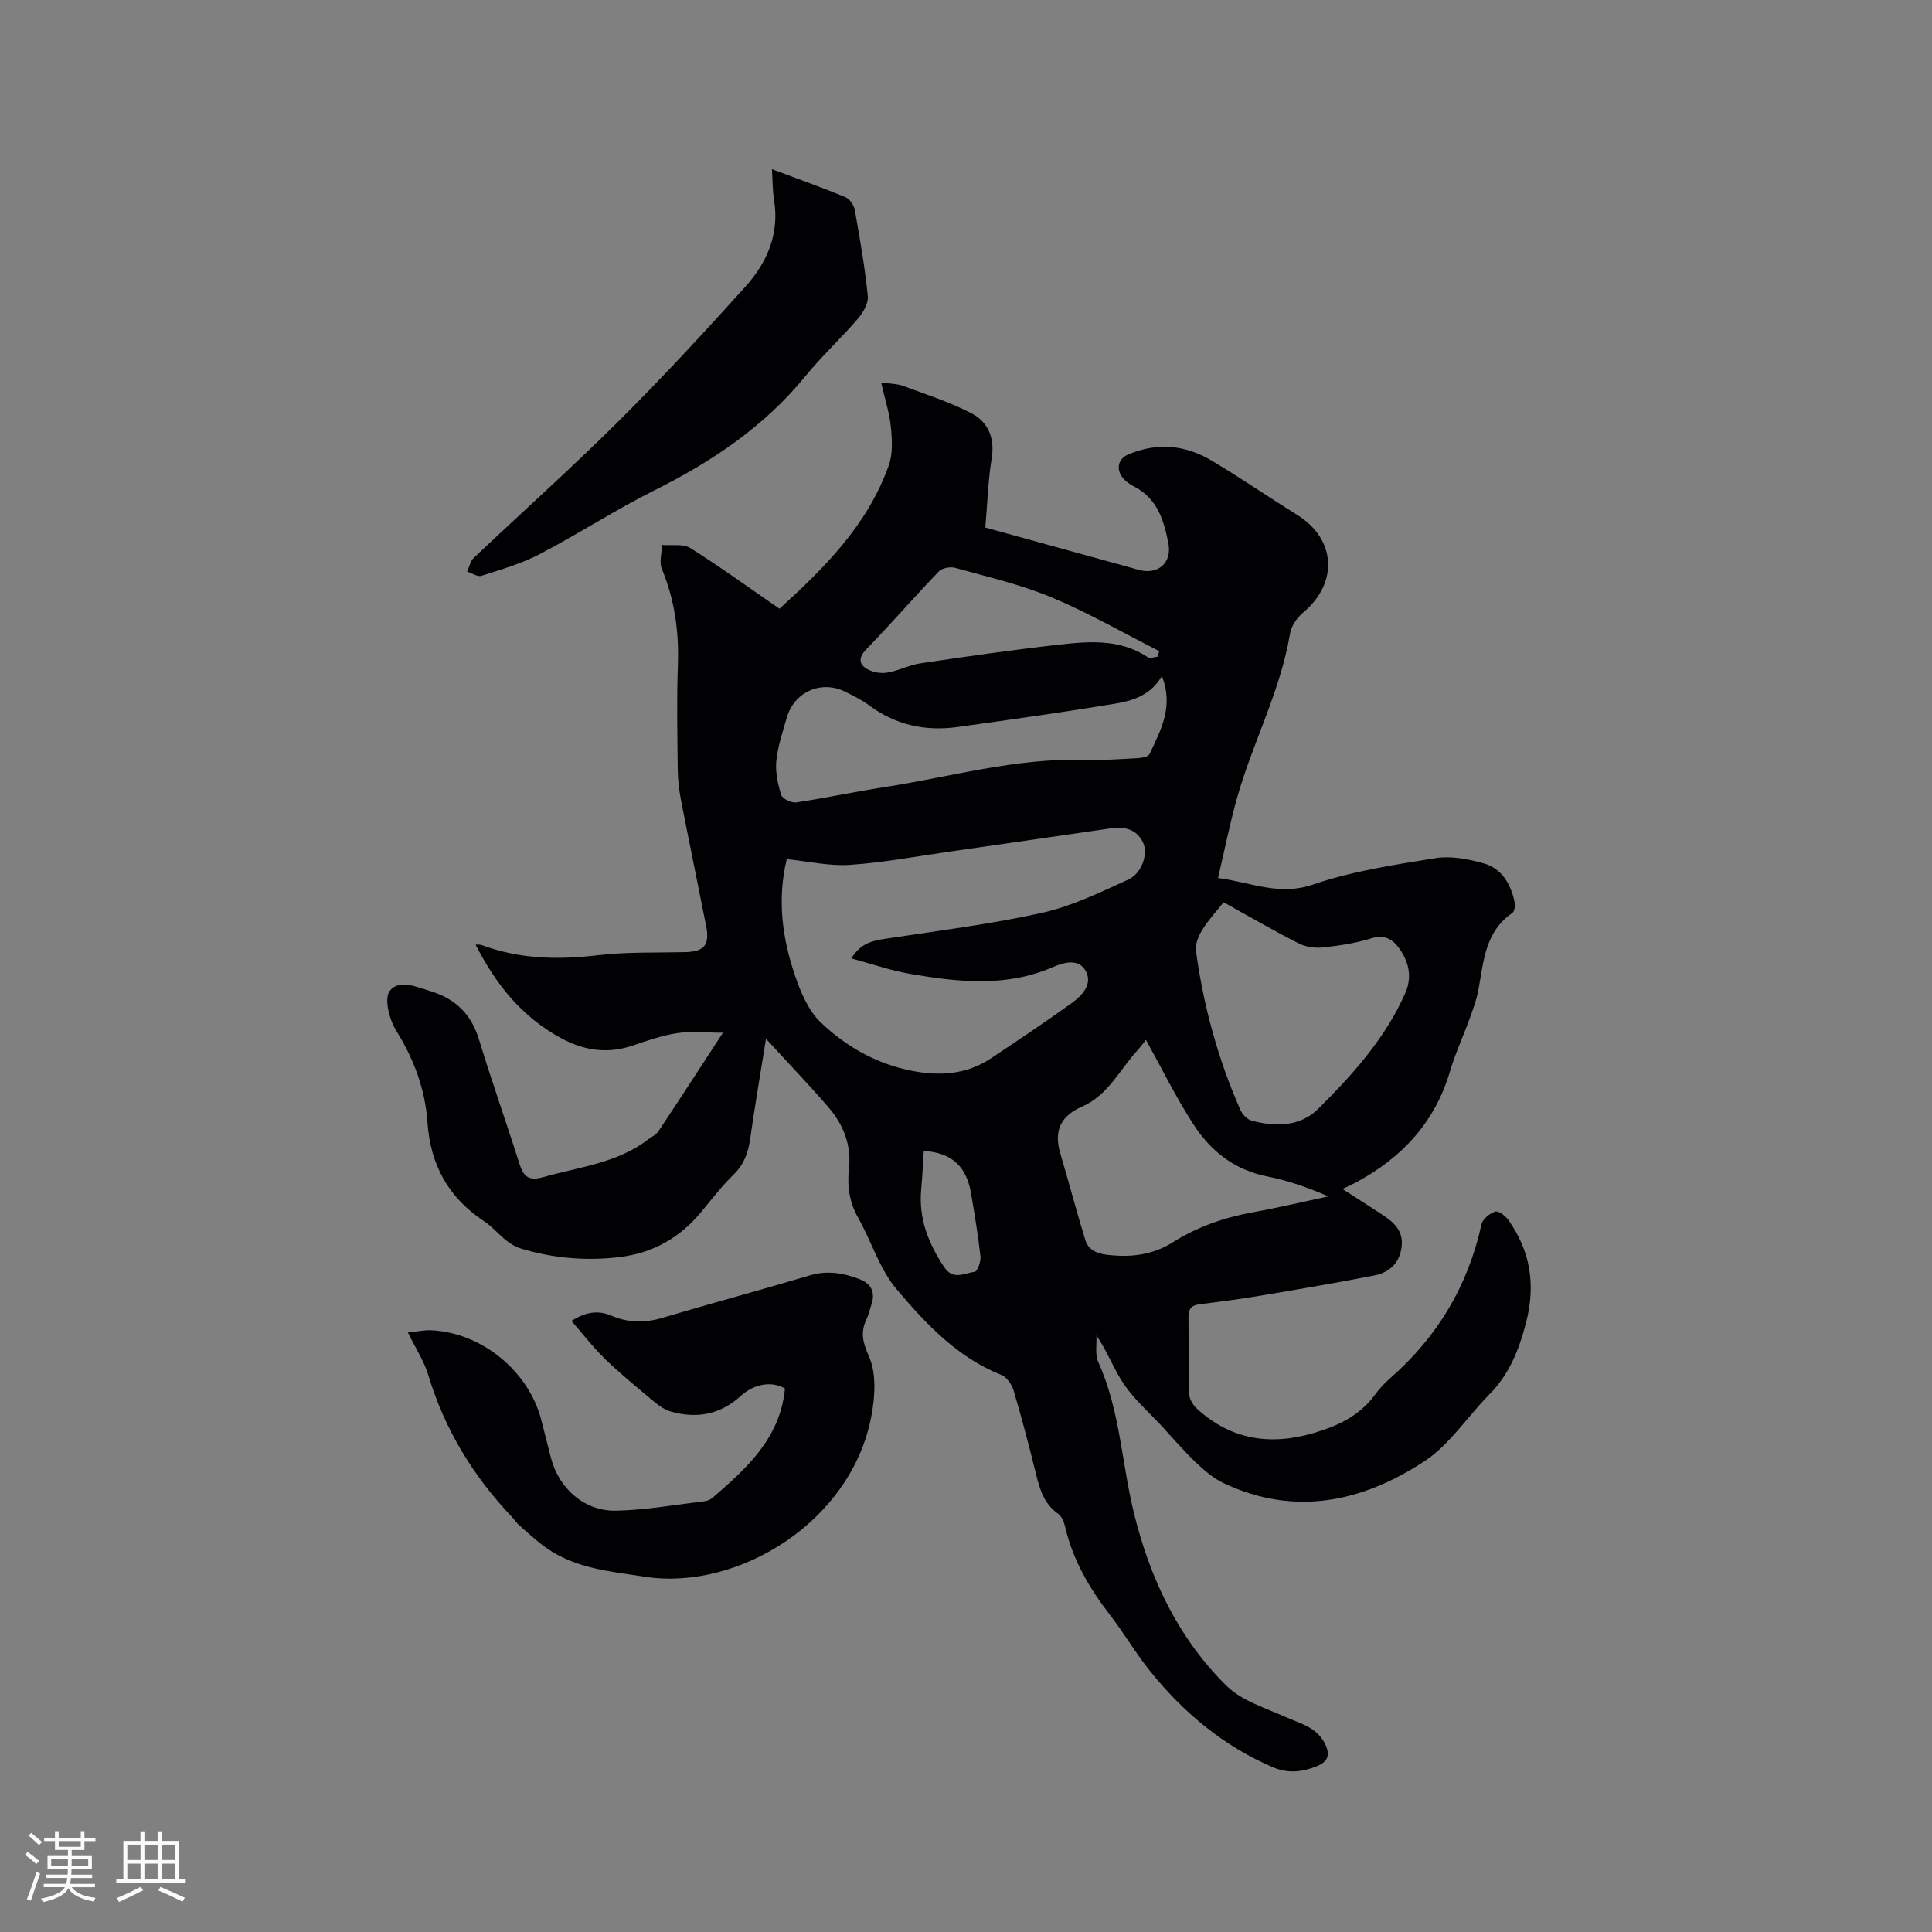 <svg enable-background="new 0 0 400 400" viewBox="0 0 400 400" xmlns="http://www.w3.org/2000/svg"><rect x="0" y="0" width="400" height="400" fill="#808080" stroke="none"/><g fill="#010103"><path d="m158.59 215.07c-1.2 7.49-2.34 14.13-3.29 20.8-.4 2.82-1.27 5.19-3.37 7.26-2.41 2.37-4.51 5.06-6.66 7.68-4.44 5.43-10.06 8.63-17.05 9.46-6.94.83-13.75.23-20.43-1.79-1.07-.32-2.1-.97-2.99-1.67-1.58-1.25-2.89-2.86-4.56-3.96-7.39-4.88-11.14-11.65-11.74-20.5-.47-6.84-2.82-13.11-6.5-19.02-1.4-2.25-2.49-6.53-1.33-8.13 1.85-2.54 5.57-.89 8.56.04 5.16 1.6 8.36 4.78 9.95 10.01 2.62 8.61 5.64 17.09 8.35 25.66.85 2.7 1.91 3.66 4.98 2.79 7.4-2.1 15.23-2.87 21.62-7.75.75-.57 1.71-1.01 2.2-1.75 4.34-6.52 8.59-13.09 13.35-20.39-3.59 0-6.59-.34-9.48.09-3.11.47-6.16 1.54-9.16 2.56-5.26 1.78-10.12 1.08-14.97-1.57-8.05-4.4-13.44-11.1-17.6-19.32.52.03.92-.04 1.25.09 7.82 2.92 15.81 3.09 24.04 2.11 5.96-.71 12.04-.5 18.07-.64 3.94-.09 5.15-1.45 4.38-5.35-1.72-8.73-3.53-17.44-5.23-26.18-.4-2.07-.64-4.2-.66-6.3-.08-7.21-.23-14.43.03-21.63.24-6.9-.66-13.47-3.32-19.88-.59-1.41 0-3.3.05-4.97 1.97.18 4.35-.29 5.85.65 6.16 3.86 12.05 8.15 18.45 12.56 9.03-8.21 18.18-17.16 22.63-29.67.86-2.42.7-5.35.43-7.99-.29-2.92-1.24-5.78-2.01-9.17 1.71.25 3.2.21 4.5.69 4.74 1.74 9.59 3.32 14.07 5.61 3.52 1.8 5.01 5.07 4.32 9.37-.76 4.67-.89 9.45-1.32 14.35 10.07 2.77 19.86 5.47 29.64 8.17.71.2 1.43.41 2.14.6 3.88 1.07 6.9-1.37 6.12-5.47-.89-4.67-2.25-9.32-7.08-11.78-.83-.42-1.67-1-2.27-1.7-1.54-1.8-1.12-4 .97-4.91 5.97-2.58 11.85-2.04 17.33 1.23 6 3.57 11.77 7.54 17.7 11.23 8.09 5.03 8.6 14.12 1.2 20.28-1.25 1.04-2.41 2.77-2.67 4.33-1.98 11.93-7.77 22.6-10.99 34.1-1.48 5.27-2.54 10.65-3.91 16.48 6.9.91 12.62 3.76 19.62 1.37 8.14-2.79 16.85-4.1 25.4-5.48 3.19-.51 6.77.17 9.95 1.07 3.77 1.06 5.65 4.28 6.43 8.03.15.71-.01 1.93-.48 2.26-5.6 3.84-5.93 9.92-6.98 15.75-.37 2.05-1.1 4.05-1.81 6.02-1.32 3.67-2.99 7.23-4.09 10.96-3.12 10.62-9.98 17.96-19.53 23.08-.82.44-1.67.81-2.75 1.32 2.89 1.87 5.54 3.55 8.17 5.27 2.38 1.56 4.45 3.29 4.09 6.6-.38 3.45-2.5 5.41-5.62 6.03-7.87 1.55-15.79 2.88-23.7 4.21-4.17.7-8.38 1.25-12.58 1.77-1.74.22-2.27 1.08-2.24 2.76.08 5.2-.06 10.4.1 15.59.03 1.09.73 2.41 1.55 3.17 7.02 6.51 15.21 7.79 24.22 5.15 4.96-1.45 9.51-3.53 12.69-7.88.93-1.28 2.04-2.47 3.23-3.51 9.78-8.56 16.09-19.13 18.88-31.85.24-1.08 1.71-2.27 2.85-2.63.67-.21 2.11.9 2.72 1.76 4.55 6.43 5.66 13.37 3.68 21.12-1.45 5.68-3.47 10.79-7.65 15.01-4.52 4.57-8.18 10.36-13.4 13.79-12.81 8.43-26.81 11.5-41.53 4.58-2.14-1-4.06-2.65-5.79-4.3-2.53-2.41-4.81-5.08-7.18-7.65-2.6-2.8-5.54-5.36-7.68-8.48-2.13-3.11-3.43-6.78-5.75-10.18.1 1.85-.33 3.94.38 5.5 4.5 9.92 4.83 20.79 7.36 31.15 3.33 13.65 9.2 26.04 19.23 35.92 3.14 3.09 7.99 4.54 12.21 6.43 2.99 1.34 6.26 2.06 8 5.27 1.24 2.29 1.04 3.9-1.65 4.96-3 1.18-5.92 1.48-8.94.19-10.26-4.39-18.56-11.32-25.48-19.93-2.98-3.71-5.4-7.87-8.31-11.64-4.26-5.51-7.69-11.37-9.27-18.23-.23-.98-.71-2.18-1.46-2.71-2.97-2.06-3.81-5.13-4.61-8.36-1.42-5.76-2.93-11.5-4.61-17.18-.37-1.24-1.43-2.76-2.54-3.2-9.13-3.62-15.63-10.6-21.68-17.74-3.53-4.17-5.19-9.88-7.94-14.75-1.81-3.21-2.33-6.57-1.93-10.08.57-5-1.13-9.24-4.27-12.88-4.02-4.66-8.26-9.07-12.9-14.14zm4.3-37.2c-2.01 8.34-.94 16.26 1.65 23.94 1.19 3.53 2.8 7.41 5.4 9.88 5.22 4.97 11.48 8.57 18.81 10 5.87 1.15 11.39.78 16.46-2.6 5.63-3.76 11.27-7.51 16.76-11.48 2.04-1.48 4.21-3.77 2.91-6.4-1.41-2.86-4.54-2-6.82-1.01-9.75 4.25-19.71 3.14-29.67 1.42-3.98-.69-7.85-2.04-12.14-3.2 1.94-3.1 4.29-3.63 6.89-4.03 10.87-1.66 21.82-3.01 32.54-5.38 6.19-1.37 12.1-4.26 17.94-6.91 2.8-1.28 4.13-5.36 3.04-7.65-1.32-2.78-3.83-3.37-6.7-2.95-11.1 1.62-22.2 3.22-33.3 4.81-6.89.98-13.76 2.29-20.69 2.75-4.26.29-8.6-.73-13.08-1.19zm90.44 8.93c-1.64 2.08-3.25 3.8-4.45 5.77-.76 1.25-1.46 2.94-1.27 4.31 1.56 11.38 4.55 22.39 9.2 32.91.41.93 1.41 1.99 2.34 2.23 4.93 1.31 10.03 1.27 13.77-2.45 7.14-7.09 13.9-14.6 18.04-23.99 1.4-3.18.79-6.28-1.13-9.04-1.39-1.99-3.06-3.15-5.9-2.27-3.21 1-6.61 1.52-9.97 1.88-1.66.18-3.6-.08-5.07-.82-5.18-2.63-10.21-5.56-15.56-8.53zm-16.07 28.49c-.47.57-1.15 1.5-1.92 2.35-3.58 3.98-6.04 9.17-11.25 11.44-4.57 1.99-5.94 5.09-4.56 9.74 1.76 5.95 3.35 11.96 5.16 17.89.61 1.98 2.25 2.79 4.37 3.06 4.89.62 9.51.11 13.75-2.56 5.09-3.21 10.63-5.14 16.54-6.21 5.25-.95 10.45-2.19 15.68-3.3-4.16-1.8-8.32-3.28-12.61-4.12-6.85-1.34-11.81-5.3-15.39-10.88-3.58-5.55-6.52-11.53-9.77-17.41zm3.29-75.33c-2.36 4.11-6.2 5.16-9.98 5.78-10.75 1.77-21.54 3.28-32.32 4.78-6.64.92-12.79-.39-18.28-4.47-1.52-1.13-3.26-1.98-4.96-2.83-4.96-2.47-10.59.01-12.12 5.37-.84 2.95-1.86 5.91-2.16 8.93-.23 2.31.3 4.8 1.01 7.05.25.8 2.12 1.7 3.09 1.56 6.07-.9 12.08-2.21 18.14-3.14 13.78-2.12 27.3-6.09 41.45-5.66 3.7.11 7.41-.16 11.11-.36.86-.05 2.2-.28 2.46-.83 2.29-4.92 5.09-9.81 2.56-16.18zm-.87-4c.11-.39.21-.77.32-1.16-7.42-3.76-14.66-7.94-22.32-11.14-6.39-2.66-13.24-4.23-19.94-6.1-1-.28-2.69.05-3.37.75-5.11 5.32-9.95 10.9-15.08 16.2-1.56 1.61-1.42 2.93.03 3.88 1.15.75 2.91 1.09 4.28.88 2.38-.37 4.62-1.59 7-1.94 9.41-1.4 18.84-2.75 28.3-3.82 6.41-.73 12.91-1.33 18.77 2.58.44.3 1.33-.07 2.01-.13zm-48.42 102.34c-.18 2.76-.3 5.39-.54 8.01-.55 6.01 1.52 11.19 4.8 16.08 1.83 2.72 4.21 1.2 6.3.91.55-.07 1.29-2.13 1.17-3.19-.49-4.41-1.22-8.8-1.97-13.17-.89-5.18-3.78-8.33-9.76-8.64z"/><path d="m84.45 275.88c1.79-.18 3.34-.53 4.87-.46 10.51.51 20.22 8.53 22.79 18.73.65 2.57 1.31 5.13 1.96 7.69 1.6 6.27 6.88 11.04 13.4 10.93 6.09-.11 12.17-1.22 18.25-1.93.61-.07 1.3-.31 1.75-.7 7.13-6.13 14.07-12.41 15.05-22.65-2.59-1.57-6.32-1.06-9.12 1.5-4.23 3.87-9.09 4.79-14.46 3.27-1.16-.33-2.3-1.05-3.24-1.83-3.49-2.91-7.02-5.78-10.29-8.93-2.52-2.43-4.68-5.25-7.1-8.02 3.19-2.01 5.67-2.18 8.32-1.06 3.44 1.46 6.9 1.51 10.54.42 10.14-3.02 20.37-5.76 30.51-8.79 3.59-1.07 6.9-.49 10.21.76 2.48.94 3.4 2.73 2.52 5.32-.34 1-.56 2.06-1.01 3.01-1.29 2.73-.79 4.79.52 7.74 1.53 3.43 1.25 8.11.54 12.02-3.97 22.12-27.66 36.49-46.84 33.56-7.13-1.09-14.36-1.67-20.5-5.97-2.04-1.43-3.86-3.18-5.75-4.82-.47-.41-.8-.99-1.24-1.45-8.08-8.48-14.04-18.18-17.44-29.47-.89-2.97-2.68-5.68-4.24-8.87z"/><path d="m159.82 35.03c5.43 2.03 10.39 3.79 15.24 5.8.89.37 1.75 1.71 1.93 2.72 1.05 5.9 2.08 11.81 2.68 17.76.15 1.49-.97 3.42-2.05 4.67-3.52 4.09-7.51 7.79-10.92 11.96-8.5 10.4-19.26 17.61-31.16 23.55-8.12 4.05-15.76 9.04-23.81 13.24-3.78 1.97-7.98 3.17-12.06 4.49-.8.26-1.96-.56-2.95-.88.43-.95.64-2.14 1.34-2.81 9.92-9.4 20.12-18.5 29.81-28.12 9.09-9.03 17.79-18.45 26.37-27.96 4.52-5 7.18-10.94 6.02-18.03-.31-1.93-.28-3.92-.44-6.39z"/></g><path d="m5.17 384 .55-.58c.85.61 1.65 1.24 2.4 1.87l-.59.64c-.83-.73-1.62-1.38-2.36-1.93m1.22 9.53-.82-.34c.71-1.76 1.37-3.64 1.98-5.63.24.13.5.25.76.36-.6 1.67-1.24 3.54-1.92 5.61m-.5-13.5.57-.54c.56.44 1.31 1.06 2.26 1.87l-.64.64c-.68-.66-1.41-1.32-2.19-1.97m3.25.46h2.24v-1.36h.77v1.36h4.57v-1.36h.76v1.36h2.28v.69h-2.28v1.84h-2.64v1.26h4.18v2.64h-4.21c0 .45-.02.86-.05 1.21h4.32v.69h-4.38c-.04.34-.1.75-.19 1.22h5.15v.69h-4.82c.87 1.19 2.51 1.92 4.93 2.19-.17.31-.3.57-.37.76-2.77-.49-4.52-1.41-5.26-2.76-.56 1.26-2.3 2.23-5.24 2.9-.12-.24-.26-.48-.43-.72 2.73-.55 4.38-1.34 4.96-2.38h-4.38v-.69h4.65c.1-.38.17-.79.21-1.22h-4.32v-.69h4.4c.03-.34.05-.75.05-1.21h-4.2v-2.64h4.23v-1.26h-2.69v-1.84h-2.24zm1.46 4.46v1.29h3.45c.01-.4.02-.57.01-.53v-.32-.45h-3.46zm1.55-2.59h4.57v-1.19h-4.57zm6.11 2.59h-3.42v.77c-.01.19-.01.37-.02.53h3.44z" fill="#fcfbfa"/><path d="m32.63 379.16h.82v1.98h3.54v7.89h1.46v.78h-14.37v-.78h1.46v-7.89h3.54v-1.98h.82v1.98h2.73zm-3.49 11.48.5.73c-1.61.82-3.28 1.63-5 2.41-.13-.27-.28-.55-.44-.82 1.75-.72 3.4-1.49 4.94-2.32m-2.78-5.55h2.73v-3.18h-2.73zm0 3.95h2.73v-3.2h-2.73zm3.54-3.95h2.73v-3.18h-2.73zm0 3.95h2.73v-3.2h-2.73zm7.89 4.68c-1.84-.92-3.51-1.7-5.02-2.32l.45-.73c1.89.8 3.57 1.55 5.04 2.23zm-1.62-11.81h-2.73v3.18h2.73zm-2.73 7.13h2.73v-3.2h-2.73z" fill="#fcfbfa"/></svg>